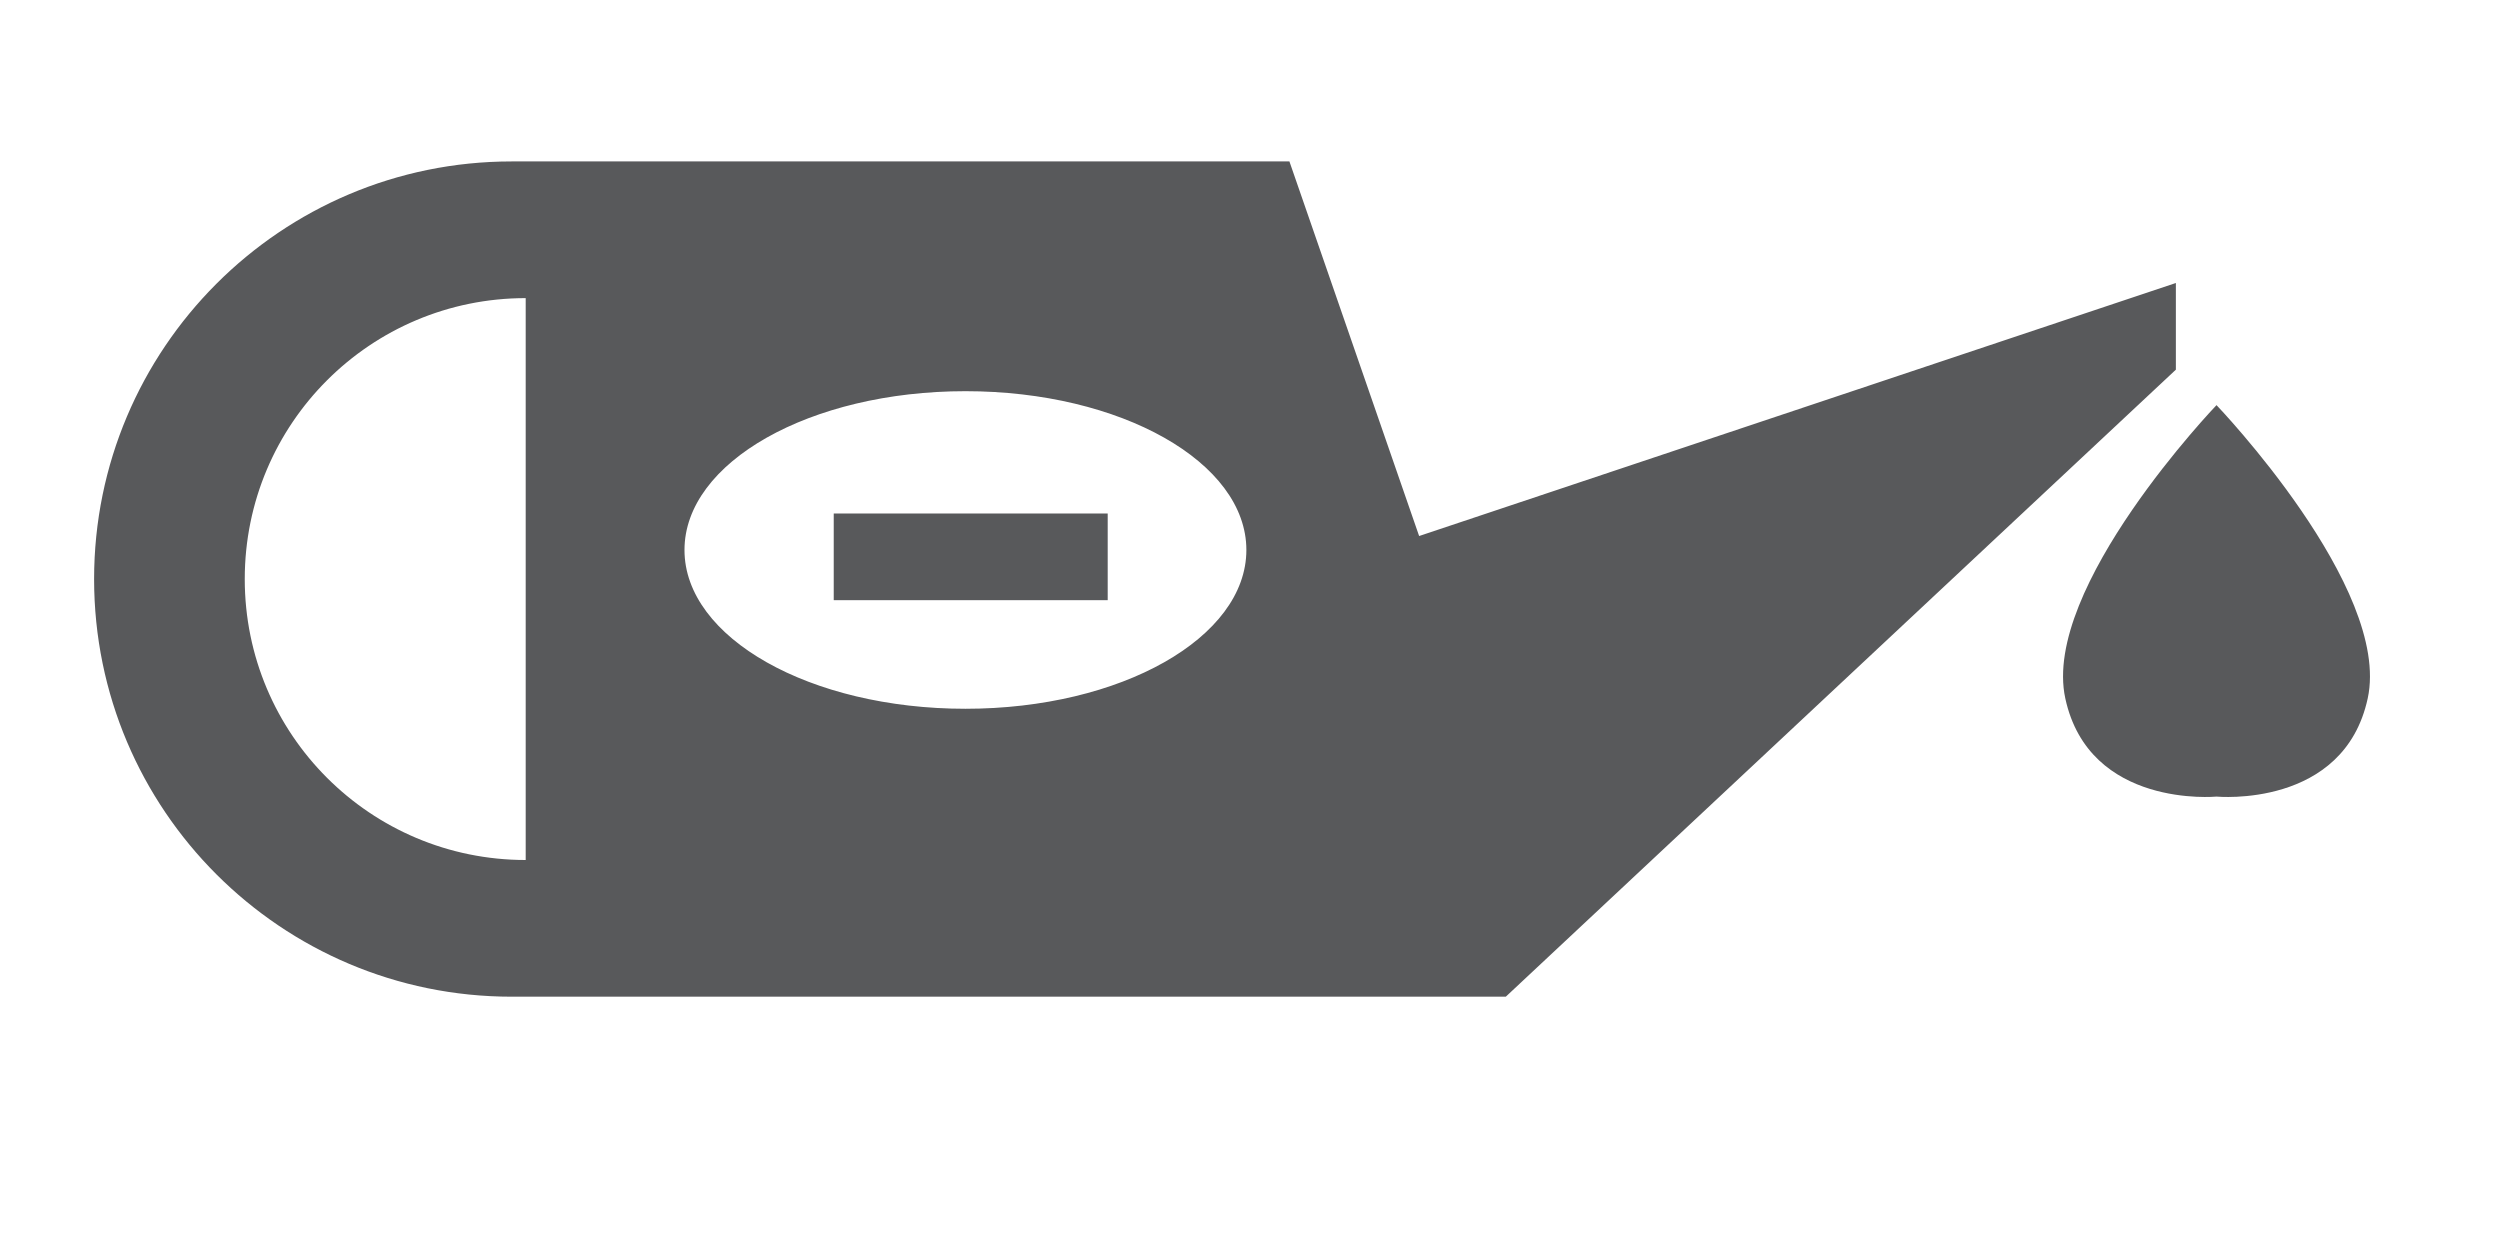 <?xml version="1.0" encoding="utf-8"?>
<svg id="master-artboard" viewBox="0 0 429.803 216.139" version="1.1" xmlns="http://www.w3.org/2000/svg" x="0px" y="0px" style="enable-background:new 0 0 1400 980;" width="429.803px" height="216.139px"><rect id="ee-background" x="0" y="0" width="429.803" height="216.139" style="fill: white; fill-opacity: 0; pointer-events: none;"/>


<path class="st1" d="M284.5,707.9l-22.3-64.4H128.5c-39.7,0-71.8,32.2-71.8,71.8c0,39.7,32.2,71.8,71.8,71.8h170.9l115.2-107.8&#10;&#9;&#9;&#9;v-14.9L284.5,707.9z M130.9,763.6c-26.7,0-48.3-21.6-48.3-48.3c0-26.7,21.6-48.3,48.3-48.3V763.6z M206.5,737.6&#10;&#9;&#9;&#9;c-26.7,0-48.3-12.2-48.3-27.3c0-15.1,21.6-27.3,48.3-27.3s48.3,12.2,48.3,27.3C254.8,725.4,233.2,737.6,206.5,737.6z" style="fill: rgb(88, 89, 91);" transform="matrix(1, 0, 0, 1, -40.522, -615.747)"/><path d="M 179.2 701.7 H 226.3 V 716.6 H 179.2 V 701.7 Z" class="st1" style="fill: rgb(88, 89, 91);" transform="matrix(1, 0, 0, 1, -35.864, -613.418)"/><path class="st1" d="M414.6,701.7c0,0-30.1,31.4-26,50.4c4.1,19,26,16.9,26,16.9s21.9,2.1,26-16.9&#10;&#9;&#9;&#9;C444.7,733.1,414.6,701.7,414.6,701.7z" style="fill: rgb(88, 89, 91);" transform="matrix(1, 0, 0, 1, -33.535, -632.049)"/>

</svg>
